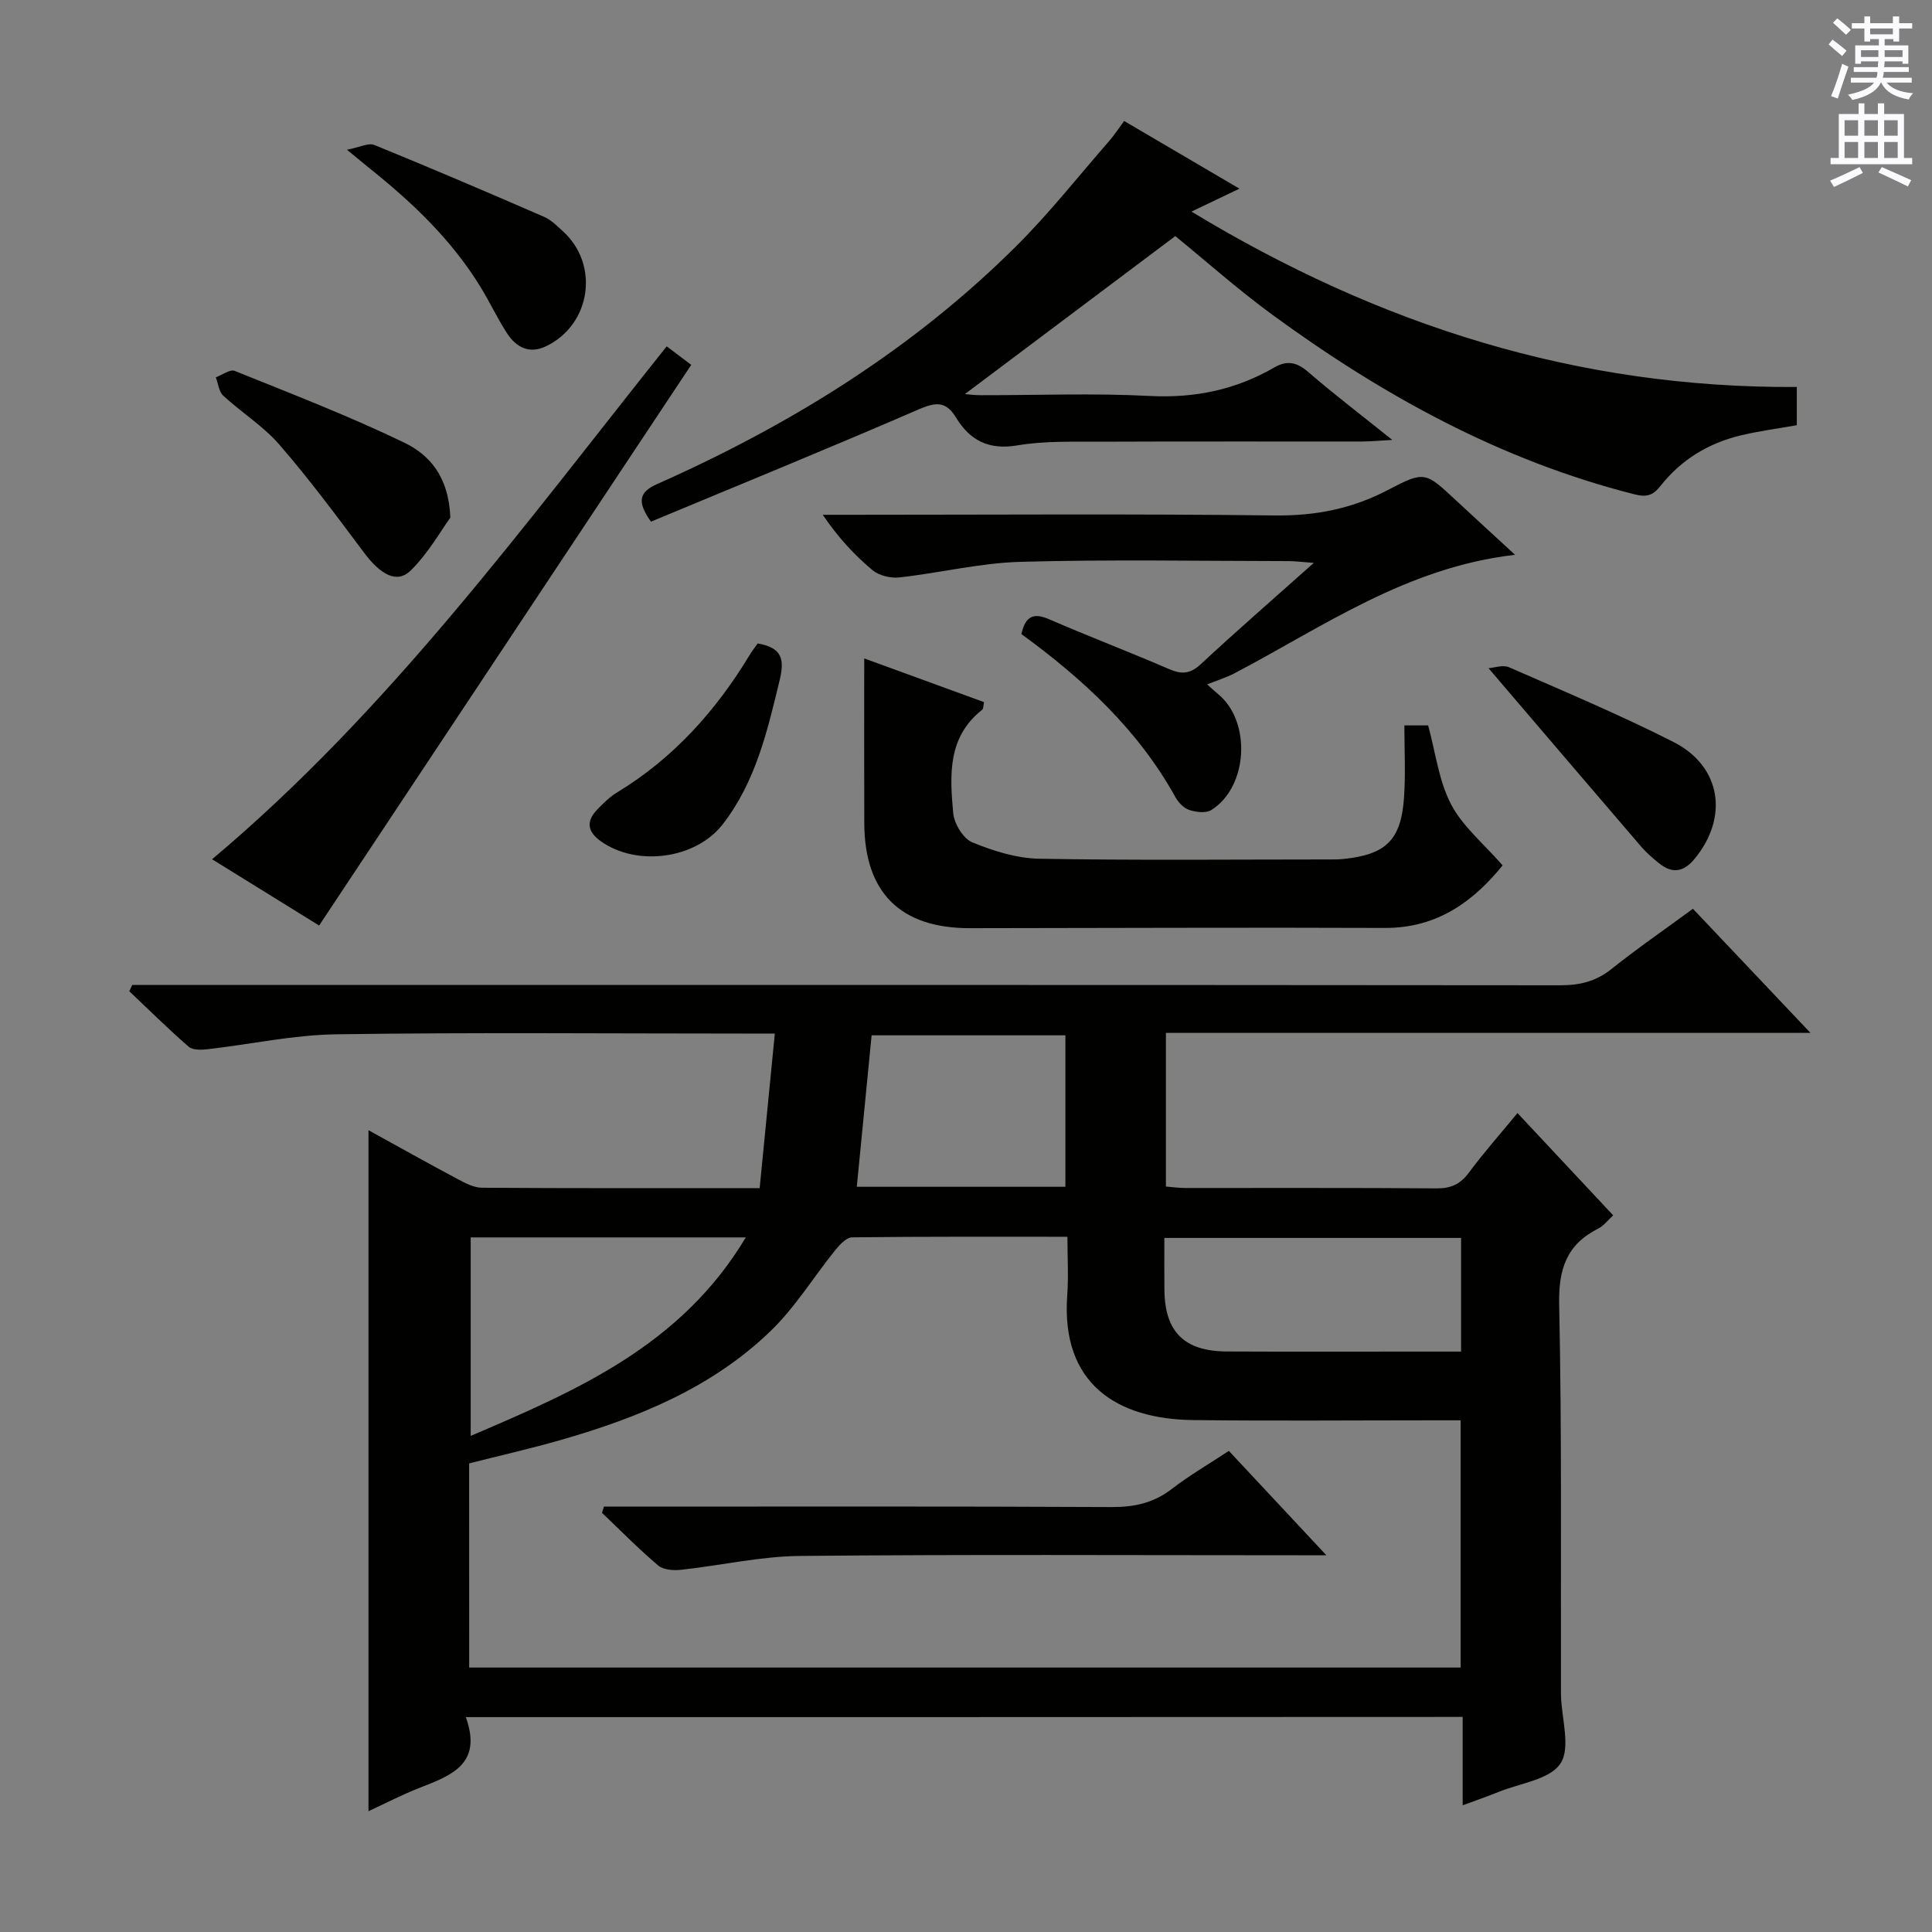 <svg enable-background="new 0 0 400 400" viewBox="0 0 400 400" xmlns="http://www.w3.org/2000/svg"><rect x="0" y="0" width="400" height="400" fill="#808080" stroke="none"/><g fill="#010100"><path d="m96.44 355.51c3.55 9.82-3.15 12.12-9.69 14.69-3.52 1.38-6.9 3.14-10.46 4.79 0-47.06 0-93.74 0-140.99 6.12 3.37 12.26 6.81 18.47 10.12 1.56.83 3.34 1.78 5.03 1.79 18.82.13 37.64.08 57.49.08 1.04-10.54 2.06-20.96 3.14-32-2.75 0-4.54 0-6.32 0-28.17 0-56.34-.26-84.5.15-8.89.13-17.74 2.08-26.62 3.09-1.29.15-3.07.21-3.91-.51-4.23-3.68-8.22-7.63-12.3-11.49.2-.44.4-.87.61-1.31h5.73c96.67 0 193.33-.02 290 .07 4.03 0 7.33-.82 10.52-3.36 5.32-4.25 10.94-8.12 16.87-12.48 7.95 8.39 15.77 16.65 24.33 25.69-45.05 0-89.08 0-133.44 0v31.82c1.22.1 2.63.3 4.05.3 17.33.02 34.67-.06 52 .08 2.98.02 4.91-.87 6.68-3.26 3.05-4.12 6.47-7.97 10.06-12.33 6.72 7.18 13.15 14.06 19.81 21.17-1.14 1.04-1.96 2.17-3.07 2.73-6.59 3.31-8.27 8.42-8.11 15.75.56 26.49.31 52.99.37 79.49 0 .5 0 1 .01 1.5.13 4.78 2.04 10.73-.11 14.02-2.18 3.33-8.36 4.08-12.81 5.89-2.27.92-4.58 1.71-7.44 2.77 0-3.65 0-6.63 0-9.6 0-2.79 0-5.59 0-8.7-68.75.04-136.98.04-206.39.04zm.7-10.26h205.27c0-17.2 0-34.07 0-51.19-2.08 0-3.74 0-5.4 0-16.66 0-33.33.15-49.99-.05-15.73-.19-27.39-7.46-26.06-25.84.28-3.91.04-7.86.04-12.11-15.32 0-29.96-.06-44.59.12-1.19.02-2.59 1.55-3.51 2.69-4.47 5.54-8.24 11.76-13.31 16.66-12.12 11.74-27.38 17.97-43.34 22.56-6.32 1.82-12.75 3.27-19.12 4.89.01 14.18.01 27.99.01 42.27zm.31-89.06v41.1c21.98-9.4 43.56-18.69 56.96-41.1-19.65 0-38.08 0-56.96 0zm143.62.11c0 3.84-.03 7.3.01 10.76.08 8.69 4.11 12.71 12.94 12.75 12.99.06 25.98.02 38.96.02h9.52c0-8.2 0-15.75 0-23.53-20.43 0-40.52 0-61.43 0zm-20.49-10.59c0-10.35 0-20.85 0-31.36-13.59 0-26.98 0-40.12 0-1.04 10.61-2.04 20.84-3.07 31.36z"/><path d="m372.01 80.12v7.91c-3.93.7-7.83 1.21-11.63 2.12-6.67 1.6-12.32 5.04-16.58 10.44-1.57 1.99-2.86 2.4-5.42 1.75-27.68-7.01-52.15-20.49-74.97-37.19-7.1-5.19-13.69-11.07-20.08-16.27-14.51 10.89-29.16 21.89-43.56 32.71.54.04 1.92.23 3.3.23 11.66.02 23.35-.45 34.98.16 9.31.48 17.78-1.28 25.74-5.88 2.73-1.57 4.72-1.12 7.09.94 5.27 4.56 10.82 8.78 17.38 14.04-2.88.16-4.55.32-6.23.33-18.16.02-36.32-.04-54.48.04-5.65.02-11.39-.18-16.91.76-5.93 1.01-9.84-1.03-12.72-5.78-2.11-3.48-4.26-3.16-7.77-1.65-18.38 7.97-36.93 15.54-55.37 23.22-2.98-4.15-2.42-6.15 1.25-7.77 27.59-12.25 52.98-27.94 74.46-49.36 6.81-6.79 12.8-14.4 19.14-21.66 1.07-1.22 1.95-2.6 3.11-4.16 7.79 4.58 15.36 9.02 23.87 14.01-3.44 1.65-6.16 2.95-9.93 4.75 38.86 23.54 79.9 36.6 125.33 36.31z"/><path d="m290.76 150.19h4.92c1.54 5.64 2.21 11.47 4.74 16.32 2.4 4.6 6.77 8.17 10.68 12.66-5.83 7.18-13.27 12.99-24.37 12.95-28.64-.12-57.29.03-85.93.05-14.39.01-21.81-7.36-21.86-21.75-.04-11.28-.01-22.57-.01-34.1 7.79 2.84 16.27 5.94 24.81 9.05-.16.69-.12 1.36-.41 1.6-7.2 5.66-6.68 13.62-5.98 21.37.2 2.19 2.06 5.28 3.94 6.05 4.36 1.8 9.18 3.31 13.85 3.4 19.98.36 39.97.15 59.95.15 1 0 2 .01 2.99-.09 8.88-.91 12-3.9 12.61-12.76.34-4.8.07-9.63.07-14.9z"/><path d="m313.68 114.87c-22.44 2.56-39.69 14.87-58.1 24.53-1.72.9-3.61 1.48-5.65 2.29.67.6 1.44 1.34 2.27 2.02 6.92 5.67 6.22 19.24-1.42 24-1.12.7-3.17.44-4.57-.02-1.14-.38-2.25-1.56-2.87-2.68-7.75-13.98-19.19-24.49-31.87-33.73.83-3.69 2.46-4.49 5.74-3.07 8.23 3.57 16.61 6.76 24.84 10.32 2.63 1.14 4.39 1 6.58-1.04 7.4-6.88 15.03-13.5 23.38-20.95-2.48-.18-3.86-.37-5.25-.37-18.48-.02-36.98-.36-55.45.15-8.39.23-16.71 2.3-25.1 3.23-1.82.2-4.23-.38-5.59-1.52-3.77-3.16-7.13-6.8-10.28-11.45h5.68c29.31 0 58.62-.22 87.92.14 8.4.1 15.98-1.38 23.4-5.27 7.65-4.02 7.79-3.72 14.05 2.09 3.85 3.58 7.73 7.13 12.29 11.33z"/><path d="m138.03 71.71c1.88 1.42 3.44 2.59 5.08 3.83-25.65 38.66-51.2 77.15-77.04 116.08-7.3-4.52-14.73-9.12-22.16-13.72 36.66-30.8 64.44-68.97 94.12-106.19z"/><path d="m93.24 107.17c-1.99 2.74-4.57 7.36-8.19 10.93-2.85 2.82-6.26.91-9.72-3.73-5.65-7.56-11.29-15.16-17.46-22.28-3.33-3.85-7.84-6.66-11.63-10.15-.92-.84-1.06-2.52-1.56-3.82 1.32-.48 2.94-1.72 3.91-1.33 11.8 4.76 23.7 9.35 35.14 14.87 5 2.43 9.16 6.77 9.51 15.51z"/><path d="m71.83 31c2.67-.51 4.47-1.48 5.68-.98 11.78 4.8 23.47 9.8 35.13 14.87 1.48.64 2.72 1.91 3.95 3.03 7.57 6.93 5.76 19.28-3.52 23.76-3.5 1.69-6.22.22-8.12-2.72-1.98-3.07-3.54-6.4-5.45-9.52-5.99-9.8-14.18-17.57-23.08-24.67-1.14-.93-2.27-1.88-4.59-3.77z"/><path d="m308.18 138.34c1.17-.08 2.98-.74 4.25-.19 11.41 4.99 22.91 9.83 34.01 15.45 9.97 5.05 11.52 15.66 4.35 24.28-2.26 2.71-4.61 3.03-7.3.85-1.29-1.04-2.57-2.13-3.65-3.38-10.36-12.07-20.69-24.17-31.66-37.01z"/><path d="m156.88 133.22c5.17.89 5.55 3.42 4.53 7.64-2.54 10.52-4.97 21.02-11.77 29.79-5.61 7.24-17.81 8.82-25.25 3.52-2.86-2.04-3.03-4.18-.72-6.58 1.26-1.31 2.6-2.63 4.14-3.56 11.64-7.07 20.41-16.87 27.39-28.41.5-.84 1.12-1.61 1.68-2.4z"/><path d="m254.42 300.39c6.55 7.01 12.9 13.8 20.19 21.61-2.65 0-4.32 0-5.99 0-34.33 0-68.66-.19-102.98.14-8.22.08-16.42 1.98-24.65 2.87-1.55.17-3.64.02-4.72-.89-4.05-3.43-7.78-7.24-11.63-10.9.13-.43.27-.86.4-1.29h5.1c33.33 0 66.65-.08 99.98.09 4.71.02 8.71-.83 12.48-3.75 3.68-2.83 7.72-5.17 11.82-7.88z"/></g><path d="m378.6 9.2.8-1c.9.7 1.9 1.4 2.9 2.3l-.9 1.1c-1.1-.9-2-1.7-2.8-2.4zm.5 10.7c.9-2.1 1.6-4.3 2.3-6.7.4.2.8.4 1.3.6-.7 2.1-1.5 4.3-2.2 6.6zm.4-15.2.9-.9c1 .8 2 1.6 2.8 2.4l-1 1c-1-.9-1.9-1.8-2.7-2.5zm12.5-1.3h1.2v1.4h2.7v1.1h-2.7v2.7h-1.2v-.5h-1.8v1.3h4.9v3.8h-1.2v-.5h-3.7c0 .4-.1.9-.1 1.2h5.1v1h-5.2c0 .5-.1.9-.2 1.2h6v1h-5.2c1.1 1.3 2.9 2 5.5 2.2-.4.4-.7.8-.9 1.3-2.9-.5-4.8-1.6-5.7-3.5h-.1c-.8 1.7-2.7 2.9-5.9 3.6-.2-.4-.6-.8-.9-1.1 2.8-.6 4.6-1.4 5.4-2.5h-4.8v-1h5.3c.1-.3.2-.7.2-1.2h-4.9v-1h5c0-.4 0-.8.1-1.2h-3.6v.5h-1.2v-3.8h4.9v-1.3h-1.8v.5h-1.2v-2.7h-2.6v-1.1h2.6v-1.4h1.2v1.4h4.7v-1.4zm-6.7 8.4h3.6c0-.4 0-.9 0-1.4h-3.6zm1.9-4.7h4.7v-1.2h-4.7zm6.7 3.3h-3.7v1.4h3.7z" fill="#fbfafc"/><path d="m384.7 21.4h1.3v2.2h2.8v-2.2h1.3v2.2h4.1v9.1h1.7v1.3h-16.9v-1.3h1.7v-9.1h4.1v-2.2zm.3 13.2.7 1.2c-1.8.9-3.8 1.9-6 2.9-.2-.4-.5-.8-.8-1.3 2.4-1 4.4-2 6.1-2.8zm-3.1-6.5h2.8v-3.2h-2.8zm0 4.6h2.8v-3.3h-2.8zm4.1-4.6h2.8v-3.2h-2.8zm0 4.6h2.8v-3.3h-2.8zm3.6 1.9c2.1.9 4.1 1.8 6.1 2.7l-.7 1.3c-2.2-1.1-4.2-2-6.1-2.9zm3.3-9.7h-2.8v3.2h2.8zm-2.8 7.8h2.8v-3.3h-2.8z" fill="#fbfafc"/></svg>